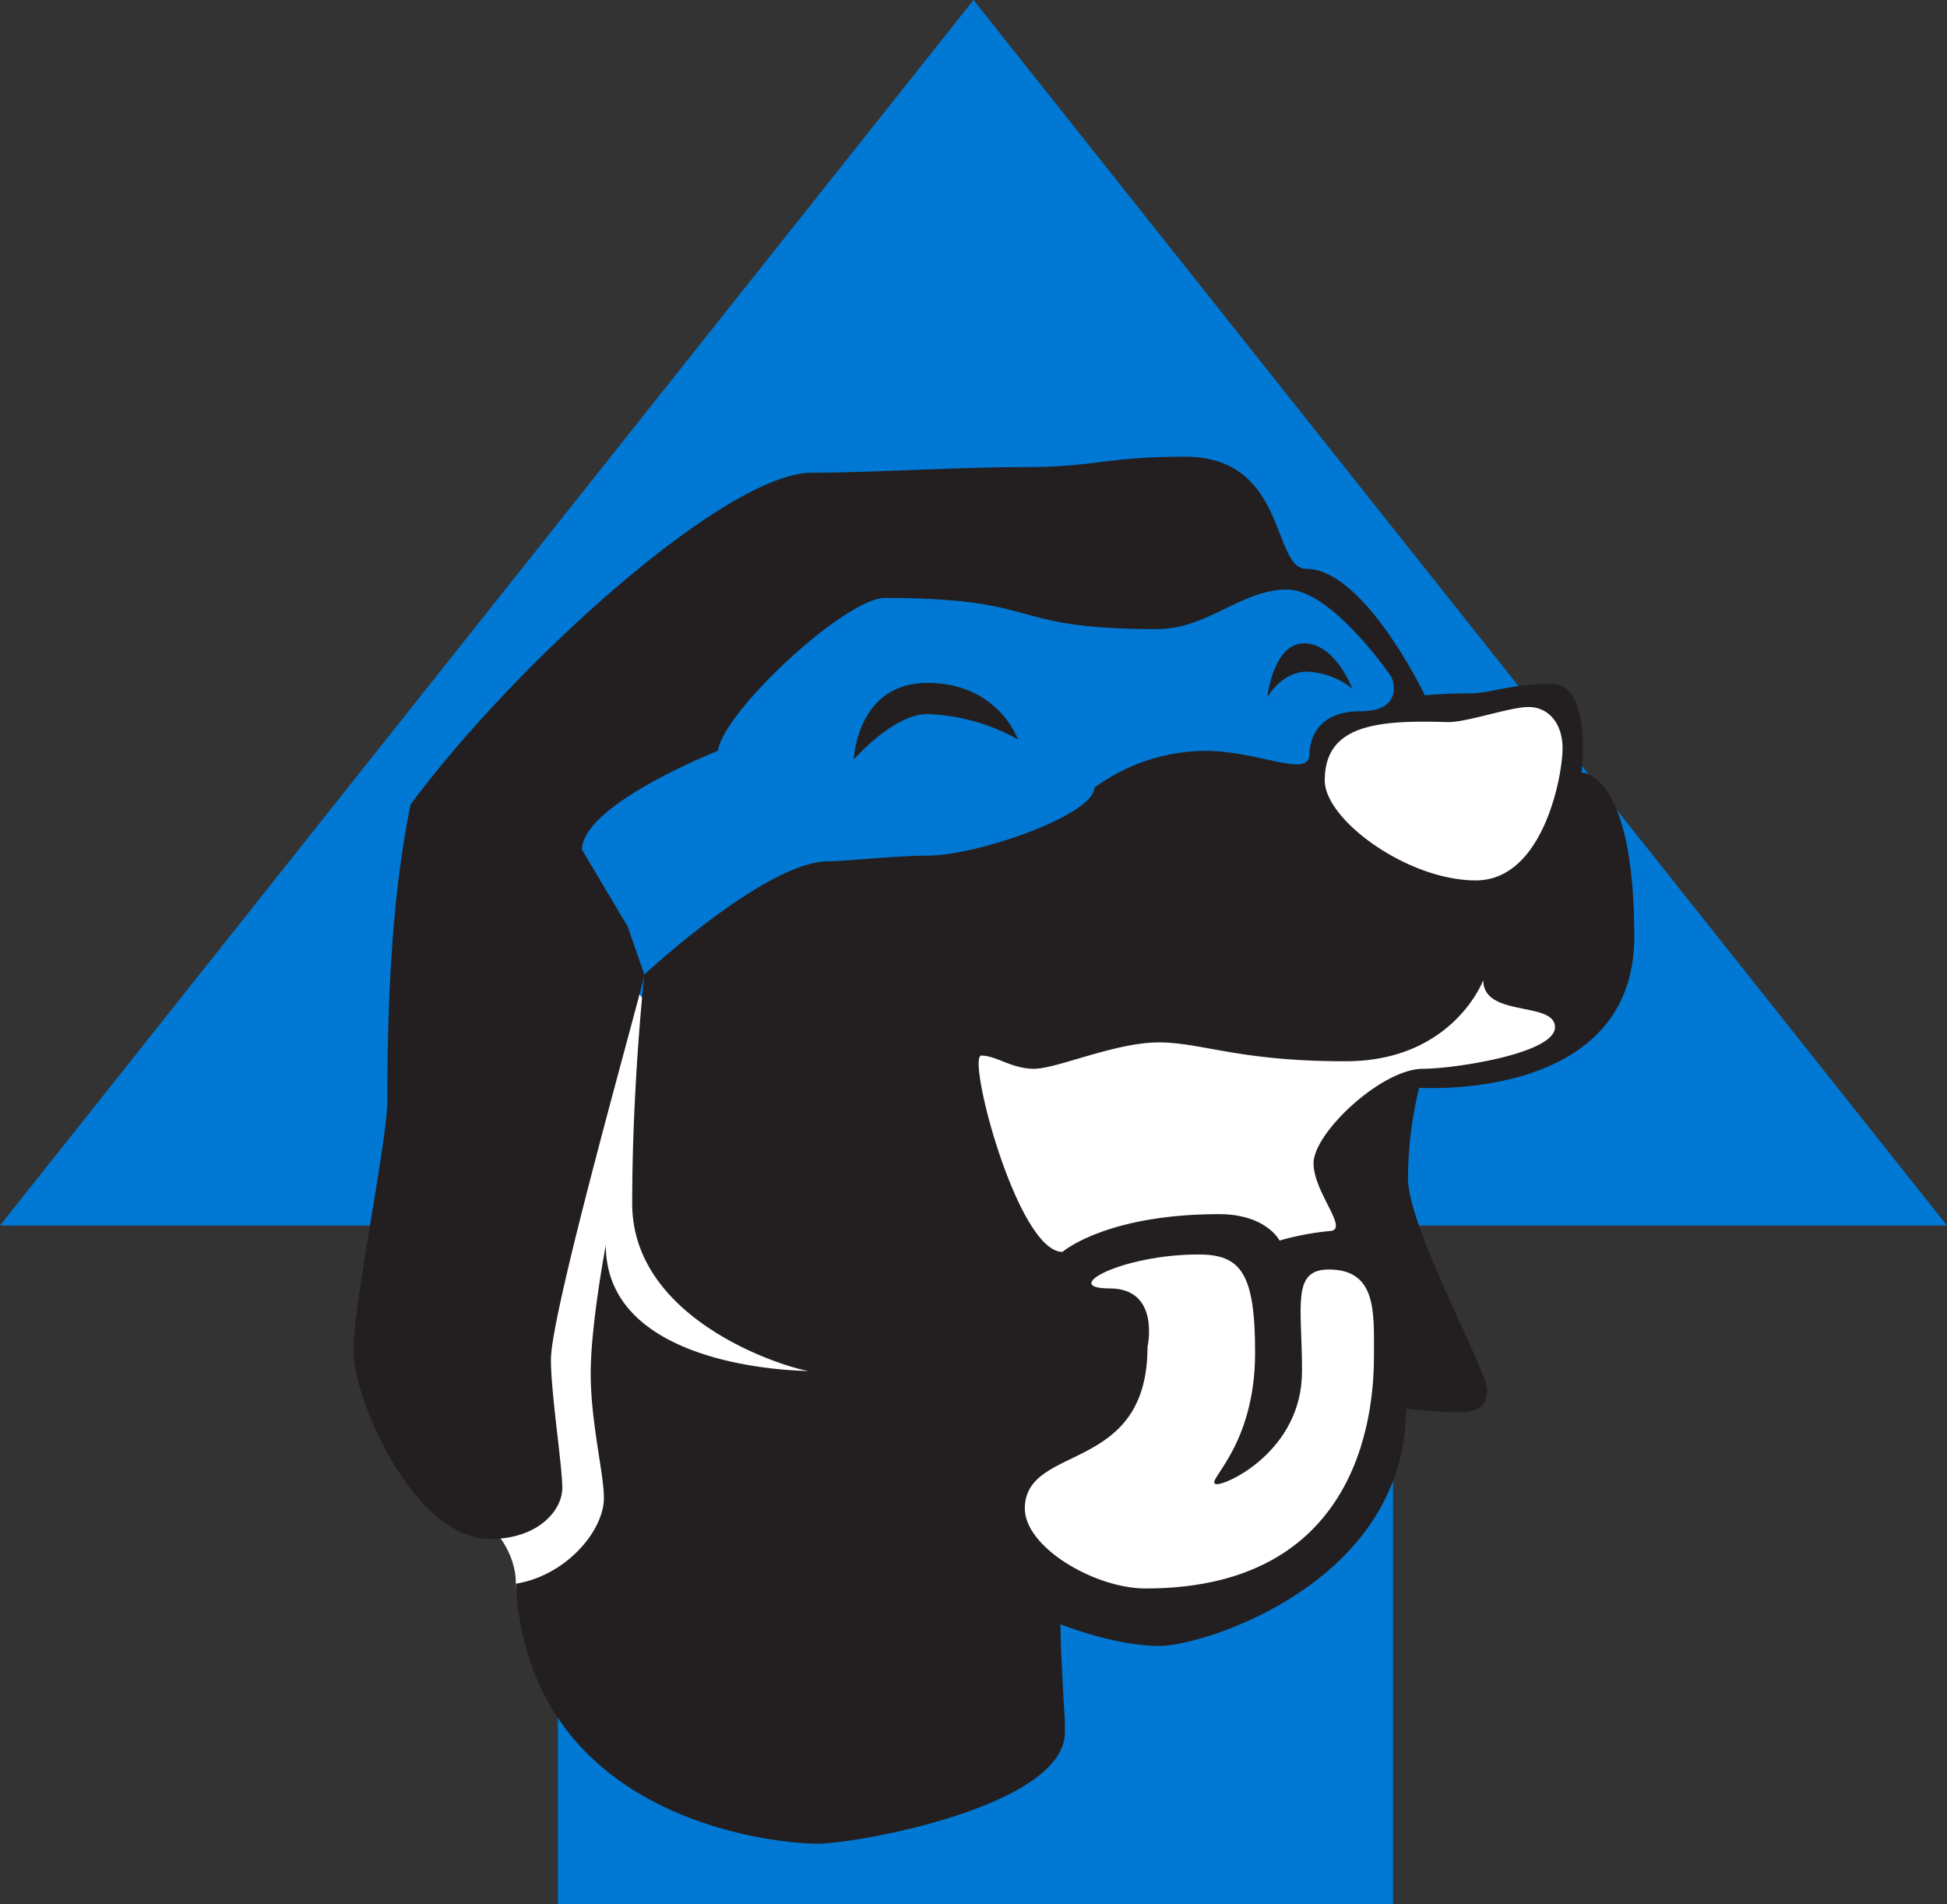<svg xmlns="http://www.w3.org/2000/svg" viewBox="0 0 295.16 288.69"><rect x="0" y="0" width="295.16" height="288.69" fill="#333333" stroke="none"/><title>uppy-dog-head-arrow</title><g fill="#0078d4"><path d="M84.58 172.84h126.6v115.85H84.58z"/><path d="M0 185.8L147.58 0l147.58 185.8H0z"/></g><path d="M64.99 224.5s13.21 6 13.21 15.54c0 14 43.46-14.87 43.46-14.87l3.33-39.33-29.33-36.67-24.67-6z" fill="#fff"/><path d="M247.75 142.03c0-25.18-8-24.89-8-24.89s1.72-13.45-4.58-13.45-9.1 1.43-12.3 1.43c-3.8 0-6.87.29-6.87.29s-9.15-19.17-18-19.17c-5.18 0-2.86-17-18.31-17-12 0-13.73 1.57-24 1.57s-24 .86-32.62.86c-12.93 0-44.81 28.7-60.82 50.29-1.65 8.11-3.53 20.83-3.53 44.79 0 6.29-5.15 30.9-5.15 38.05s9.06 28.52 20.8 28.52c7.15 0 10.87-4.29 10.87-7.73s-1.72-14.31-1.72-19.46c0-7.64 14.16-57.22 14.16-58.37 0 0-1.84 16.68-1.84 34.71 0 18.48 25.09 25.38 26.87 25.38 0 0-30.87.1-30.87-19.08 0 0-2.29 12-2.29 19.46s2 15.16 2 18.88c0 4.94-5.67 11.74-13.35 13 1.95 36.13 39.62 39.41 45.68 39.41 6.22 0 37.55-5.72 37.55-16.88v-1.63s-.67-11-.67-14.76c0 0 8.15 3.29 15 3.29s37.38-9.66 37.38-35.99c0 0 4.86.57 7.73.57s4.58-.57 4.58-3.43-12-24.61-12-32a58.35 58.35 0 0 1 1.69-13.78s32.61 2.29 32.61-22.88z" fill="#231f20"/><path d="M201.42 192.47c7.3 0 6.87 6.44 6.87 12.88s-.71 35.48-34.62 35.48c-7.72 0-18.49-6.3-18.31-12.3.29-9.73 18.6-5 18.6-24.32 0 0 2-8.87-5.72-8.87s1.86-5.15 13.45-5.15c6.44 0 8.58 2.86 8.58 14.88 0 14.59-7.82 19.64-5.89 19.94 1.47.23 13-5.06 13-17.08.04-9.74-1.68-15.46 4.04-15.46z" fill="#fff"/><path d="M97.68 147.75s18.45-17.17 27.9-17.17c2.58 0 10.3-.86 15-.86 7.73 0 25.32-6.22 25.32-10.3a28.77 28.77 0 0 1 16.74-5.58c8.38 0 15.88 4.29 15.88.43 0-1.72.86-6.44 7.73-6.44s4.72-5.15 4.72-5.15-9-13.3-15.88-13.3-12 6-19.74 6c-23.17 0-16.74-4.72-41.2-4.72-6 0-24.46 17.17-25.32 23.17 0 0-20.6 8.15-20.6 15l6.91 11.62z" fill="#0078d4"/><path d="M129.44 115.13s6-6.87 11.16-6.87a30.08 30.08 0 0 1 13.73 3.86s-3-8.58-13.73-8.58-11.16 11.59-11.16 11.59zM192.14 105.69s2.15-3.86 6-3.86a11.74 11.74 0 0 1 6.87 2.58s-2.58-6.87-7.3-6.87-5.57 8.15-5.57 8.15z" fill="#231f20"/><path d="M200.83 118.32c0 6 12.59 15.16 22.89 15.16s13.16-16 13.16-20-2.29-6.29-5.15-6.29-9.44 2.36-12.3 2.29c-10.88-.36-18.6.5-18.6 8.84zM224.86 148.6s-4.58 12.3-20.88 12.3-21.74-2.86-28.33-2.86-15.45 4-18.88 4-5.72-2-8-2 5.44 29.76 12.3 29.76c0 0 6.58-5.72 23.75-5.72 7.15 0 9.16 4 9.16 4a42.18 42.18 0 0 1 7.44-1.43c3.43 0-2.29-5.72-2.29-10.3s10.3-14.31 16.6-14.31c4.58 0 20-2.29 20-6.3s-10.87-1.42-10.87-7.14z" fill="#fff"/></svg>